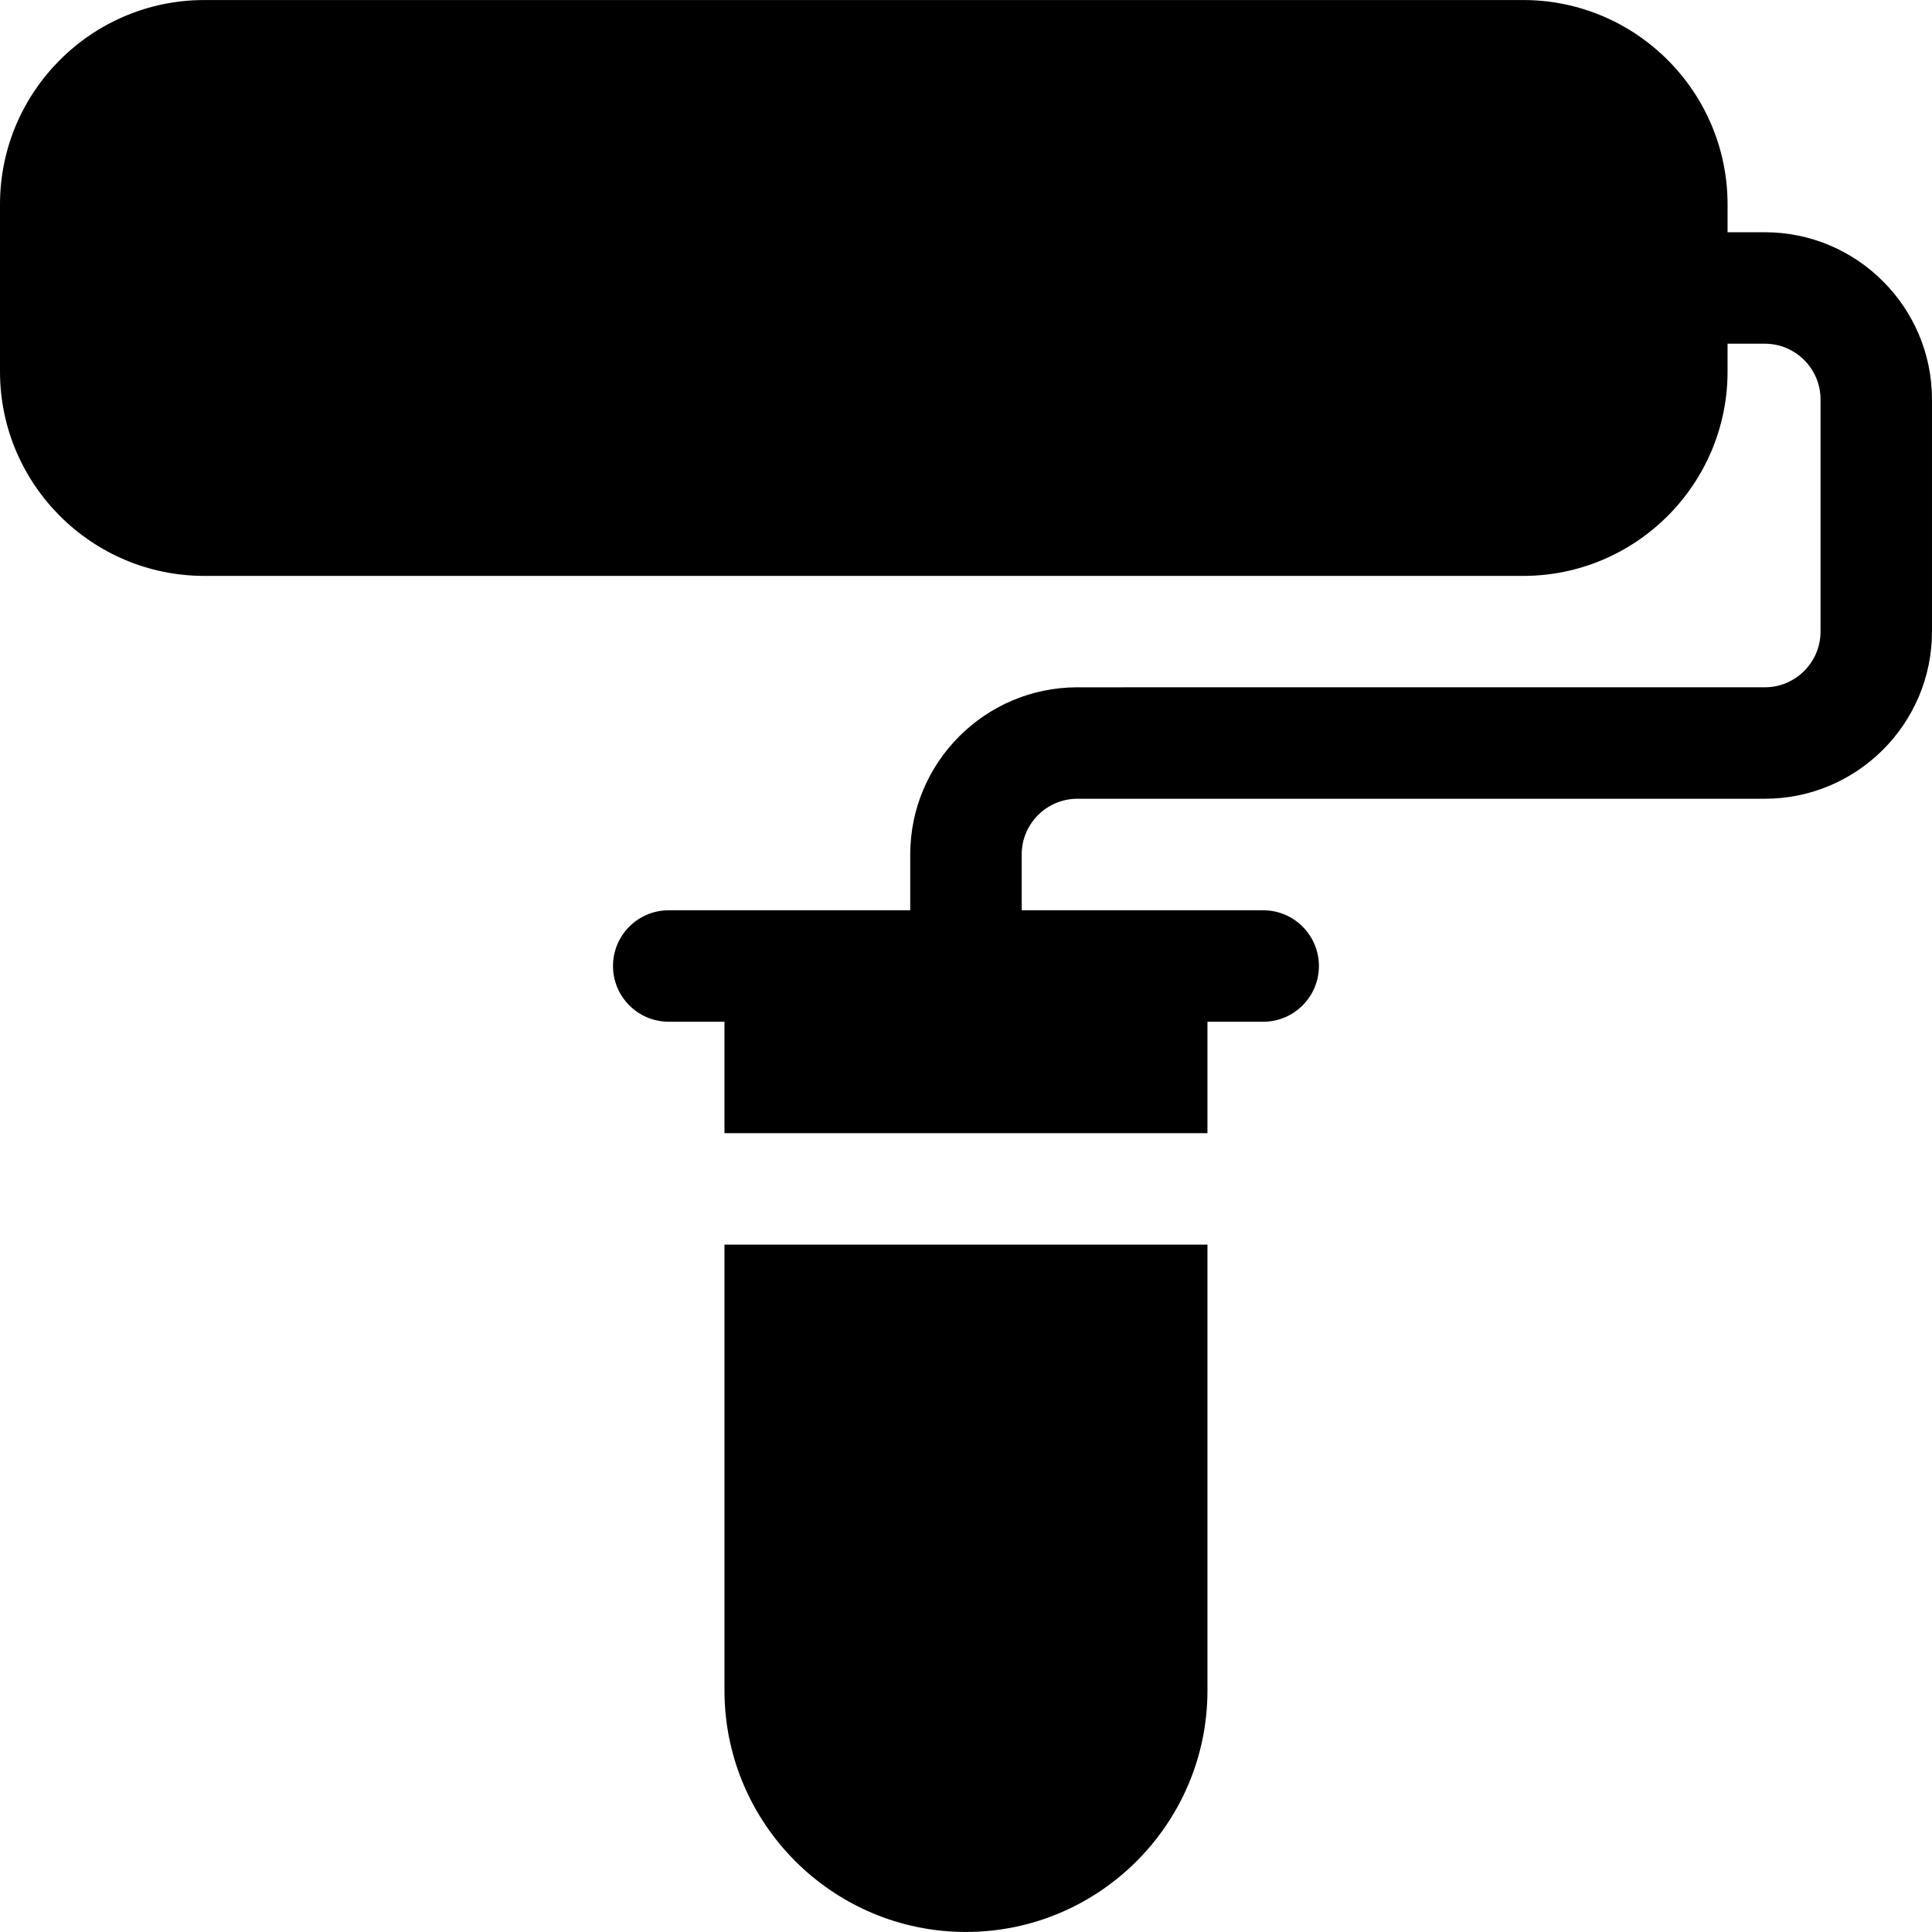 <?xml version="1.0" encoding="iso-8859-1"?>
<!-- Generator: Adobe Illustrator 21.0.0, SVG Export Plug-In . SVG Version: 6.00 Build 0)  -->
<svg version="1.1" id="Capa_1" xmlns="http://www.w3.org/2000/svg" xmlns:xlink="http://www.w3.org/1999/xlink" x="0px" y="0px"
	 viewBox="0 0 512 512" style="enable-background:new 0 0 512 512;" xml:space="preserve">
<g>
	<g>
		<path d="M191.993,329.843v118.149c0,35.288,28.709,63.998,63.998,63.998c35.288,0,63.997-28.709,63.997-63.998V329.843H191.993z"
			/>
	</g>
</g>
<g>
	<g>
		<path d="M467.694,61.546h-9.872v-7.384c0-29.859-24.292-54.152-54.152-54.152H54.152C24.292,0.01,0,24.302,0,54.162v44.306
			c0,29.859,24.292,54.152,54.152,54.152h349.517c29.859,0,54.152-24.292,54.152-54.152v-7.384h9.872
			c8.143,0,14.769,6.625,14.769,14.769v61.52c0,8.143-6.625,14.769-14.769,14.769H285.527c-24.43,0-44.306,19.876-44.306,44.306
			v14.784h-63.998c-8.156,0-14.769,6.612-14.769,14.769s6.612,14.769,14.769,14.769h14.769v29.537h127.995v-29.537h14.769
			c8.156,0,14.769-6.612,14.769-14.769s-6.612-14.769-14.769-14.769h-63.998v-14.784c0-8.143,6.625-14.769,14.769-14.769h182.167
			c24.43,0,44.306-19.876,44.306-44.306v-61.52C512,81.422,492.124,61.546,467.694,61.546z"/>
	</g>
</g>
<g>
</g>
<g>
</g>
<g>
</g>
<g>
</g>
<g>
</g>
<g>
</g>
<g>
</g>
<g>
</g>
<g>
</g>
<g>
</g>
<g>
</g>
<g>
</g>
<g>
</g>
<g>
</g>
<g>
</g>
</svg>
